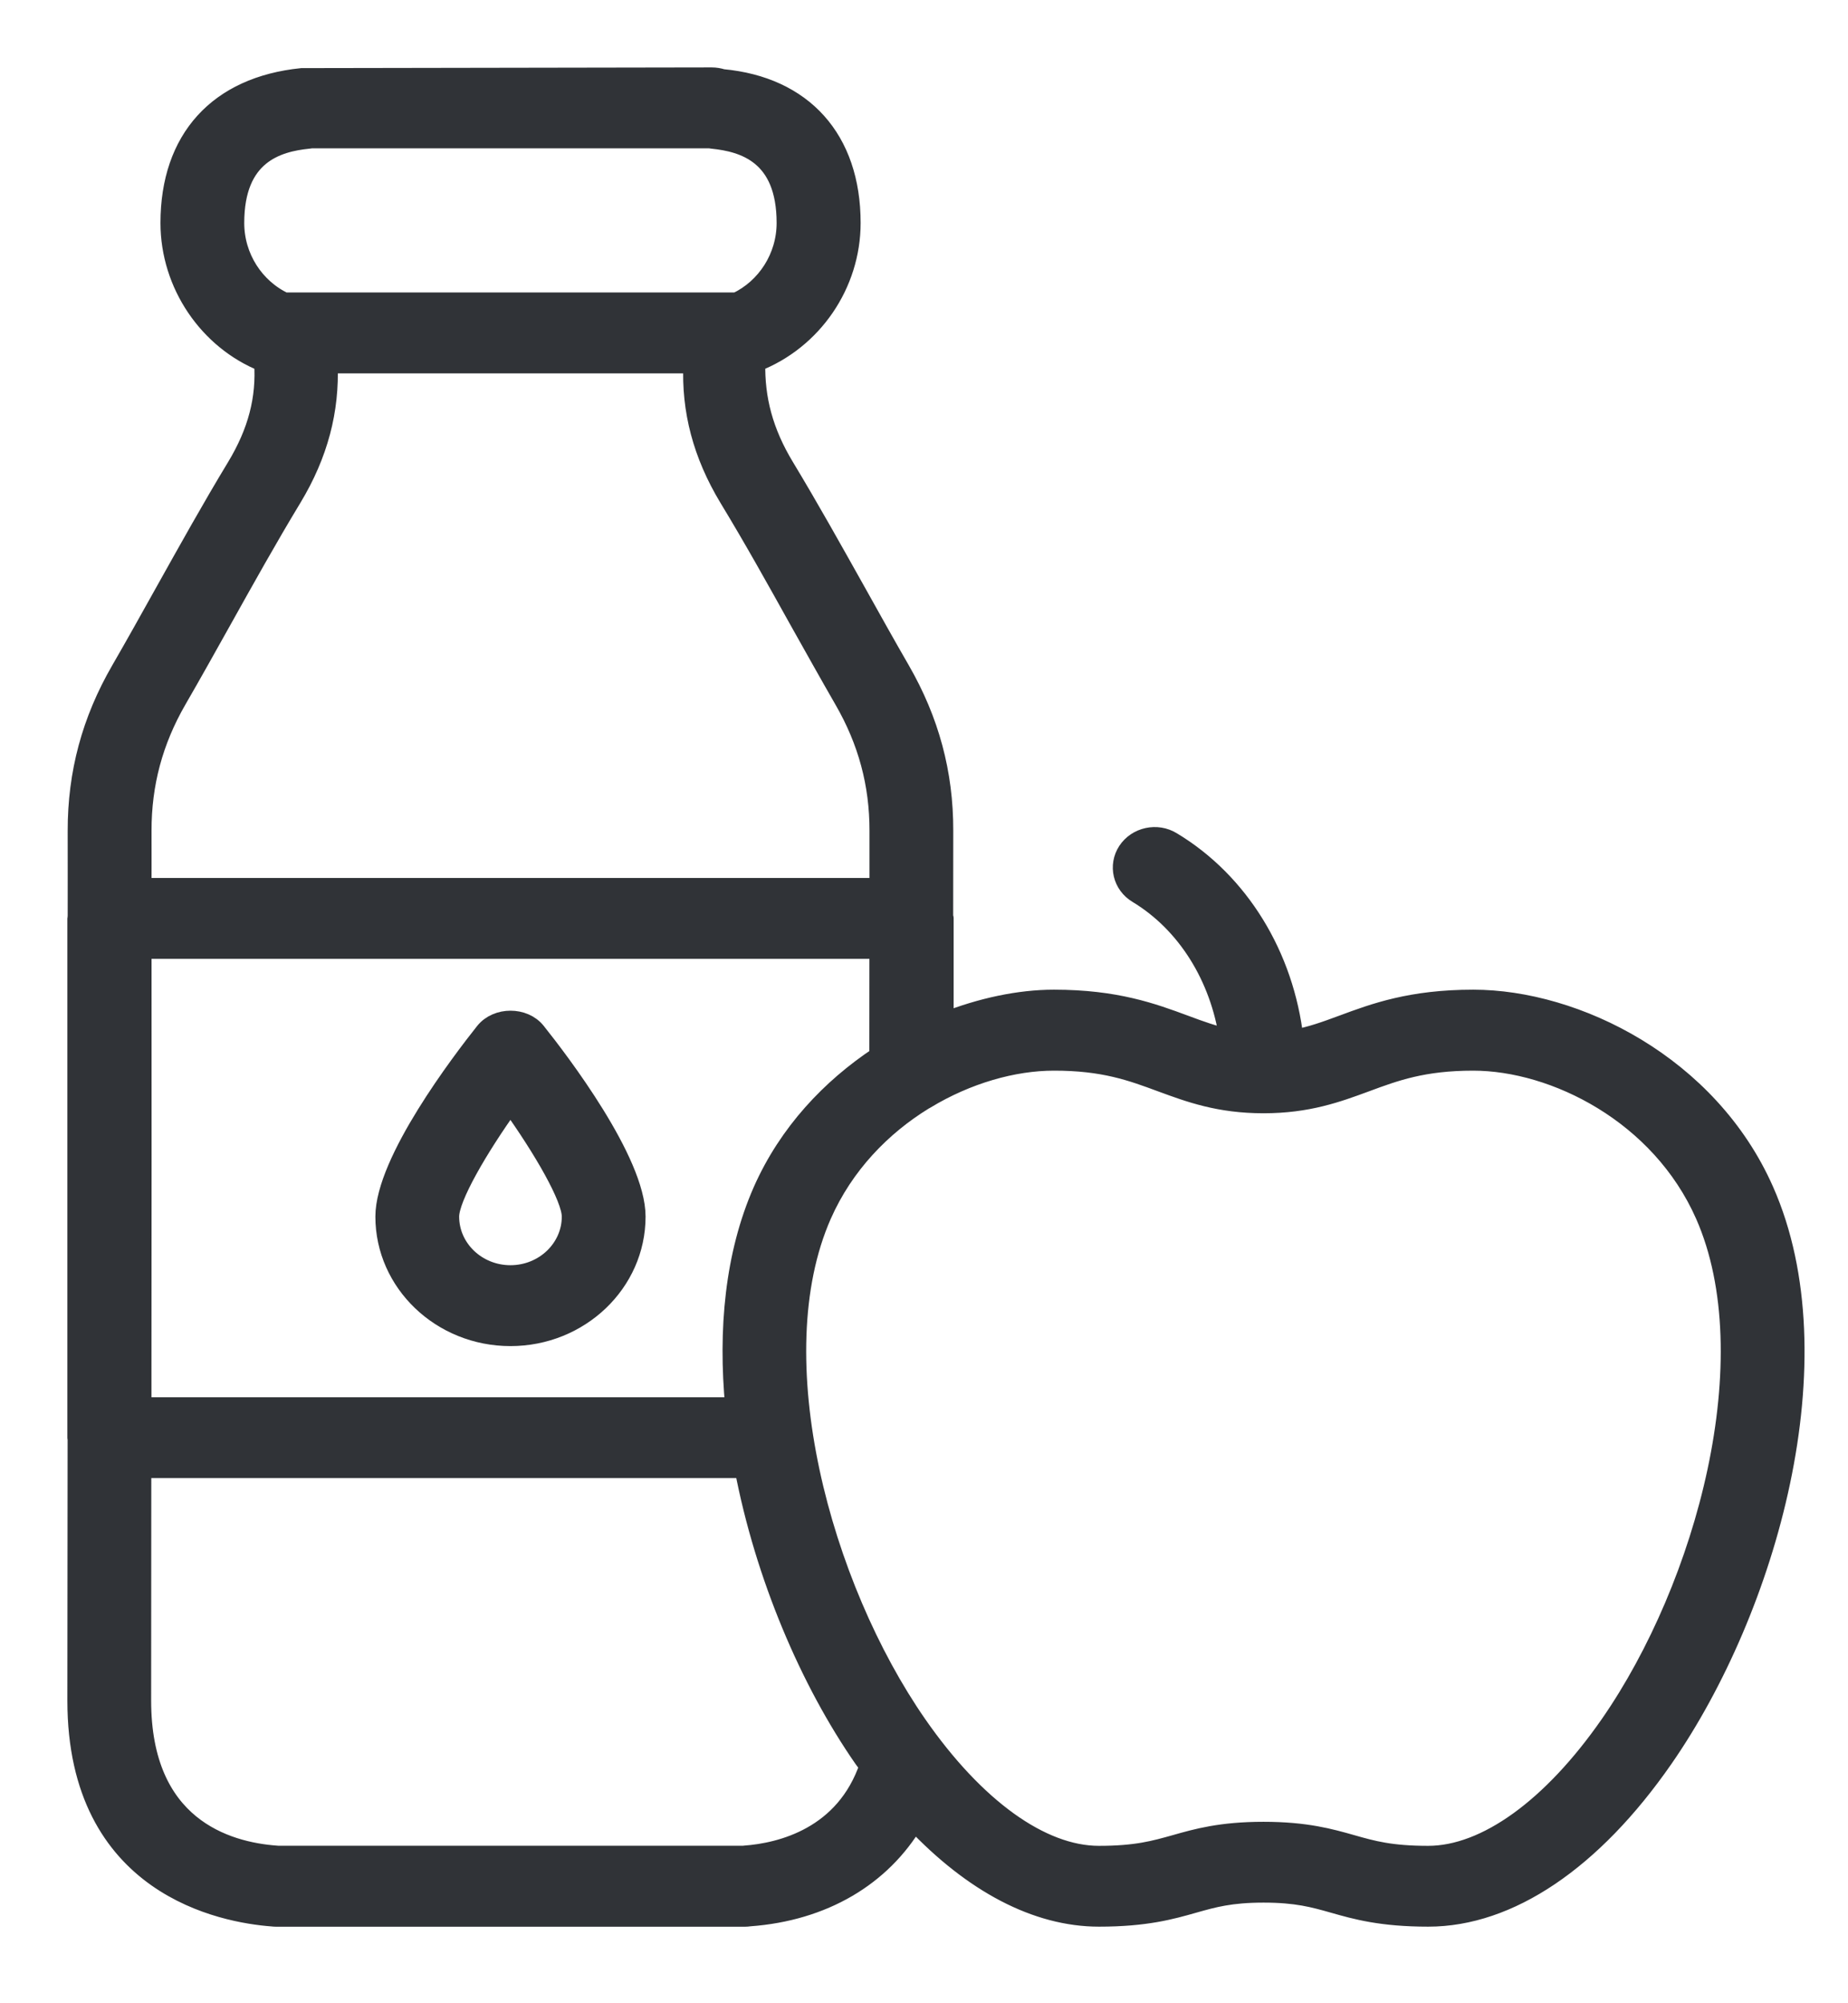 <svg width="24" height="26" viewBox="0 0 24 26" fill="none" xmlns="http://www.w3.org/2000/svg">
<path d="M3.531 24.878C3.551 24.88 3.57 24.882 3.59 24.882H9.67C9.692 24.882 9.713 24.88 9.734 24.877C10.694 24.807 11.45 24.355 11.874 23.637C12.634 24.443 13.464 24.881 14.272 24.881C14.881 24.881 15.211 24.787 15.503 24.704C15.758 24.632 15.978 24.569 16.41 24.569C16.841 24.569 17.062 24.632 17.317 24.704C17.608 24.787 17.94 24.881 18.549 24.881C19.598 24.881 20.682 24.151 21.604 22.823C22.956 20.876 23.875 17.631 22.913 15.455C22.193 13.823 20.465 12.97 19.133 12.97C18.327 12.97 17.852 13.145 17.435 13.3C17.215 13.381 17.025 13.451 16.804 13.49C16.682 12.409 16.098 11.45 15.219 10.922C15.026 10.803 14.765 10.859 14.641 11.047C14.519 11.234 14.576 11.481 14.773 11.599C15.41 11.983 15.842 12.68 15.96 13.48C15.763 13.439 15.587 13.375 15.386 13.3C14.967 13.145 14.492 12.97 13.687 12.97C13.238 12.97 12.744 13.075 12.26 13.266V11.919C12.26 11.911 12.255 11.904 12.254 11.896L12.255 10.783C12.257 10.035 12.072 9.353 11.694 8.697C11.499 8.36 11.31 8.02 11.12 7.68C10.816 7.138 10.513 6.595 10.191 6.062C9.916 5.608 9.803 5.175 9.814 4.702C10.554 4.416 11.052 3.69 11.052 2.894C11.052 1.806 10.428 1.119 9.382 1.022C9.337 1.008 9.29 1 9.243 1L3.919 1.009C2.832 1.119 2.209 1.806 2.209 2.894C2.209 3.69 2.706 4.416 3.425 4.702C3.457 5.174 3.344 5.607 3.069 6.062C2.746 6.595 2.444 7.138 2.14 7.681C1.95 8.021 1.761 8.361 1.566 8.698C1.187 9.352 1.003 10.035 1.004 10.784C1.005 11.156 1.004 11.528 1.004 11.9C1.004 11.907 1 11.912 1 11.919V18.659C1 18.664 1.003 18.669 1.003 18.674L1 22.072C1 24.493 2.915 24.831 3.531 24.878ZM11.415 13.708C10.79 14.122 10.238 14.702 9.904 15.456C9.541 16.28 9.448 17.258 9.544 18.26H1.842V17.792C1.844 15.968 1.844 14.144 1.843 12.32H11.416L11.415 13.708ZM9.67 24.079C9.663 24.08 9.656 24.081 9.648 24.081H3.61C3.602 24.08 3.594 24.08 3.588 24.079C2.934 24.031 1.838 23.707 1.838 22.073L1.84 19.059H9.665C9.93 20.444 10.509 21.811 11.215 22.826C11.238 22.86 11.263 22.888 11.286 22.921C10.975 23.836 10.152 24.044 9.67 24.079ZM15.082 14.047C15.452 14.183 15.833 14.324 16.409 14.324C16.984 14.324 17.367 14.183 17.736 14.047C18.119 13.905 18.483 13.771 19.132 13.771C20.189 13.771 21.563 14.457 22.142 15.768C22.958 17.618 22.155 20.584 20.905 22.383C20.154 23.463 19.296 24.082 18.547 24.082C18.061 24.082 17.826 24.016 17.555 23.939C17.276 23.86 16.962 23.77 16.409 23.77C15.855 23.77 15.541 23.86 15.263 23.939C14.991 24.015 14.758 24.082 14.271 24.082C13.522 24.082 12.664 23.464 11.914 22.385C10.664 20.586 9.859 17.619 10.675 15.768C10.964 15.114 11.451 14.616 11.998 14.28C12.005 14.277 12.011 14.272 12.018 14.269C12.561 13.94 13.162 13.771 13.686 13.771C14.336 13.77 14.698 13.905 15.082 14.047ZM4.007 1.805C4.015 1.804 4.029 1.803 4.042 1.8H9.215C9.23 1.802 9.242 1.804 9.251 1.805C9.663 1.847 10.211 2.005 10.211 2.894C10.211 3.34 9.951 3.739 9.566 3.921H3.693C3.306 3.739 3.047 3.341 3.047 2.894C3.047 2.005 3.595 1.847 4.007 1.805ZM2.299 9.083C2.496 8.743 2.687 8.4 2.879 8.057C3.178 7.522 3.476 6.987 3.794 6.462C4.137 5.894 4.285 5.323 4.26 4.721H9C8.973 5.325 9.122 5.896 9.464 6.463C9.783 6.988 10.081 7.523 10.379 8.058C10.572 8.401 10.763 8.744 10.959 9.084C11.268 9.619 11.418 10.175 11.417 10.783V11.52H1.843C1.843 11.274 1.844 11.029 1.843 10.783C1.842 10.173 1.991 9.617 2.299 9.083Z" fill="#303337" stroke="#303337" stroke-width="0.25"/>
<path d="M6.629 17.346C7.528 17.346 8.259 16.648 8.259 15.79C8.259 15.072 7.267 13.772 6.963 13.392C6.804 13.193 6.457 13.193 6.296 13.392C5.993 13.773 5 15.073 5 15.79C5 16.648 5.731 17.346 6.629 17.346ZM6.629 14.318C7.052 14.909 7.421 15.544 7.421 15.79C7.421 16.207 7.066 16.546 6.629 16.546C6.193 16.546 5.838 16.207 5.838 15.79C5.838 15.543 6.206 14.909 6.629 14.318Z" fill="#303337" stroke="#303337" stroke-width="0.25"/>
</svg>
